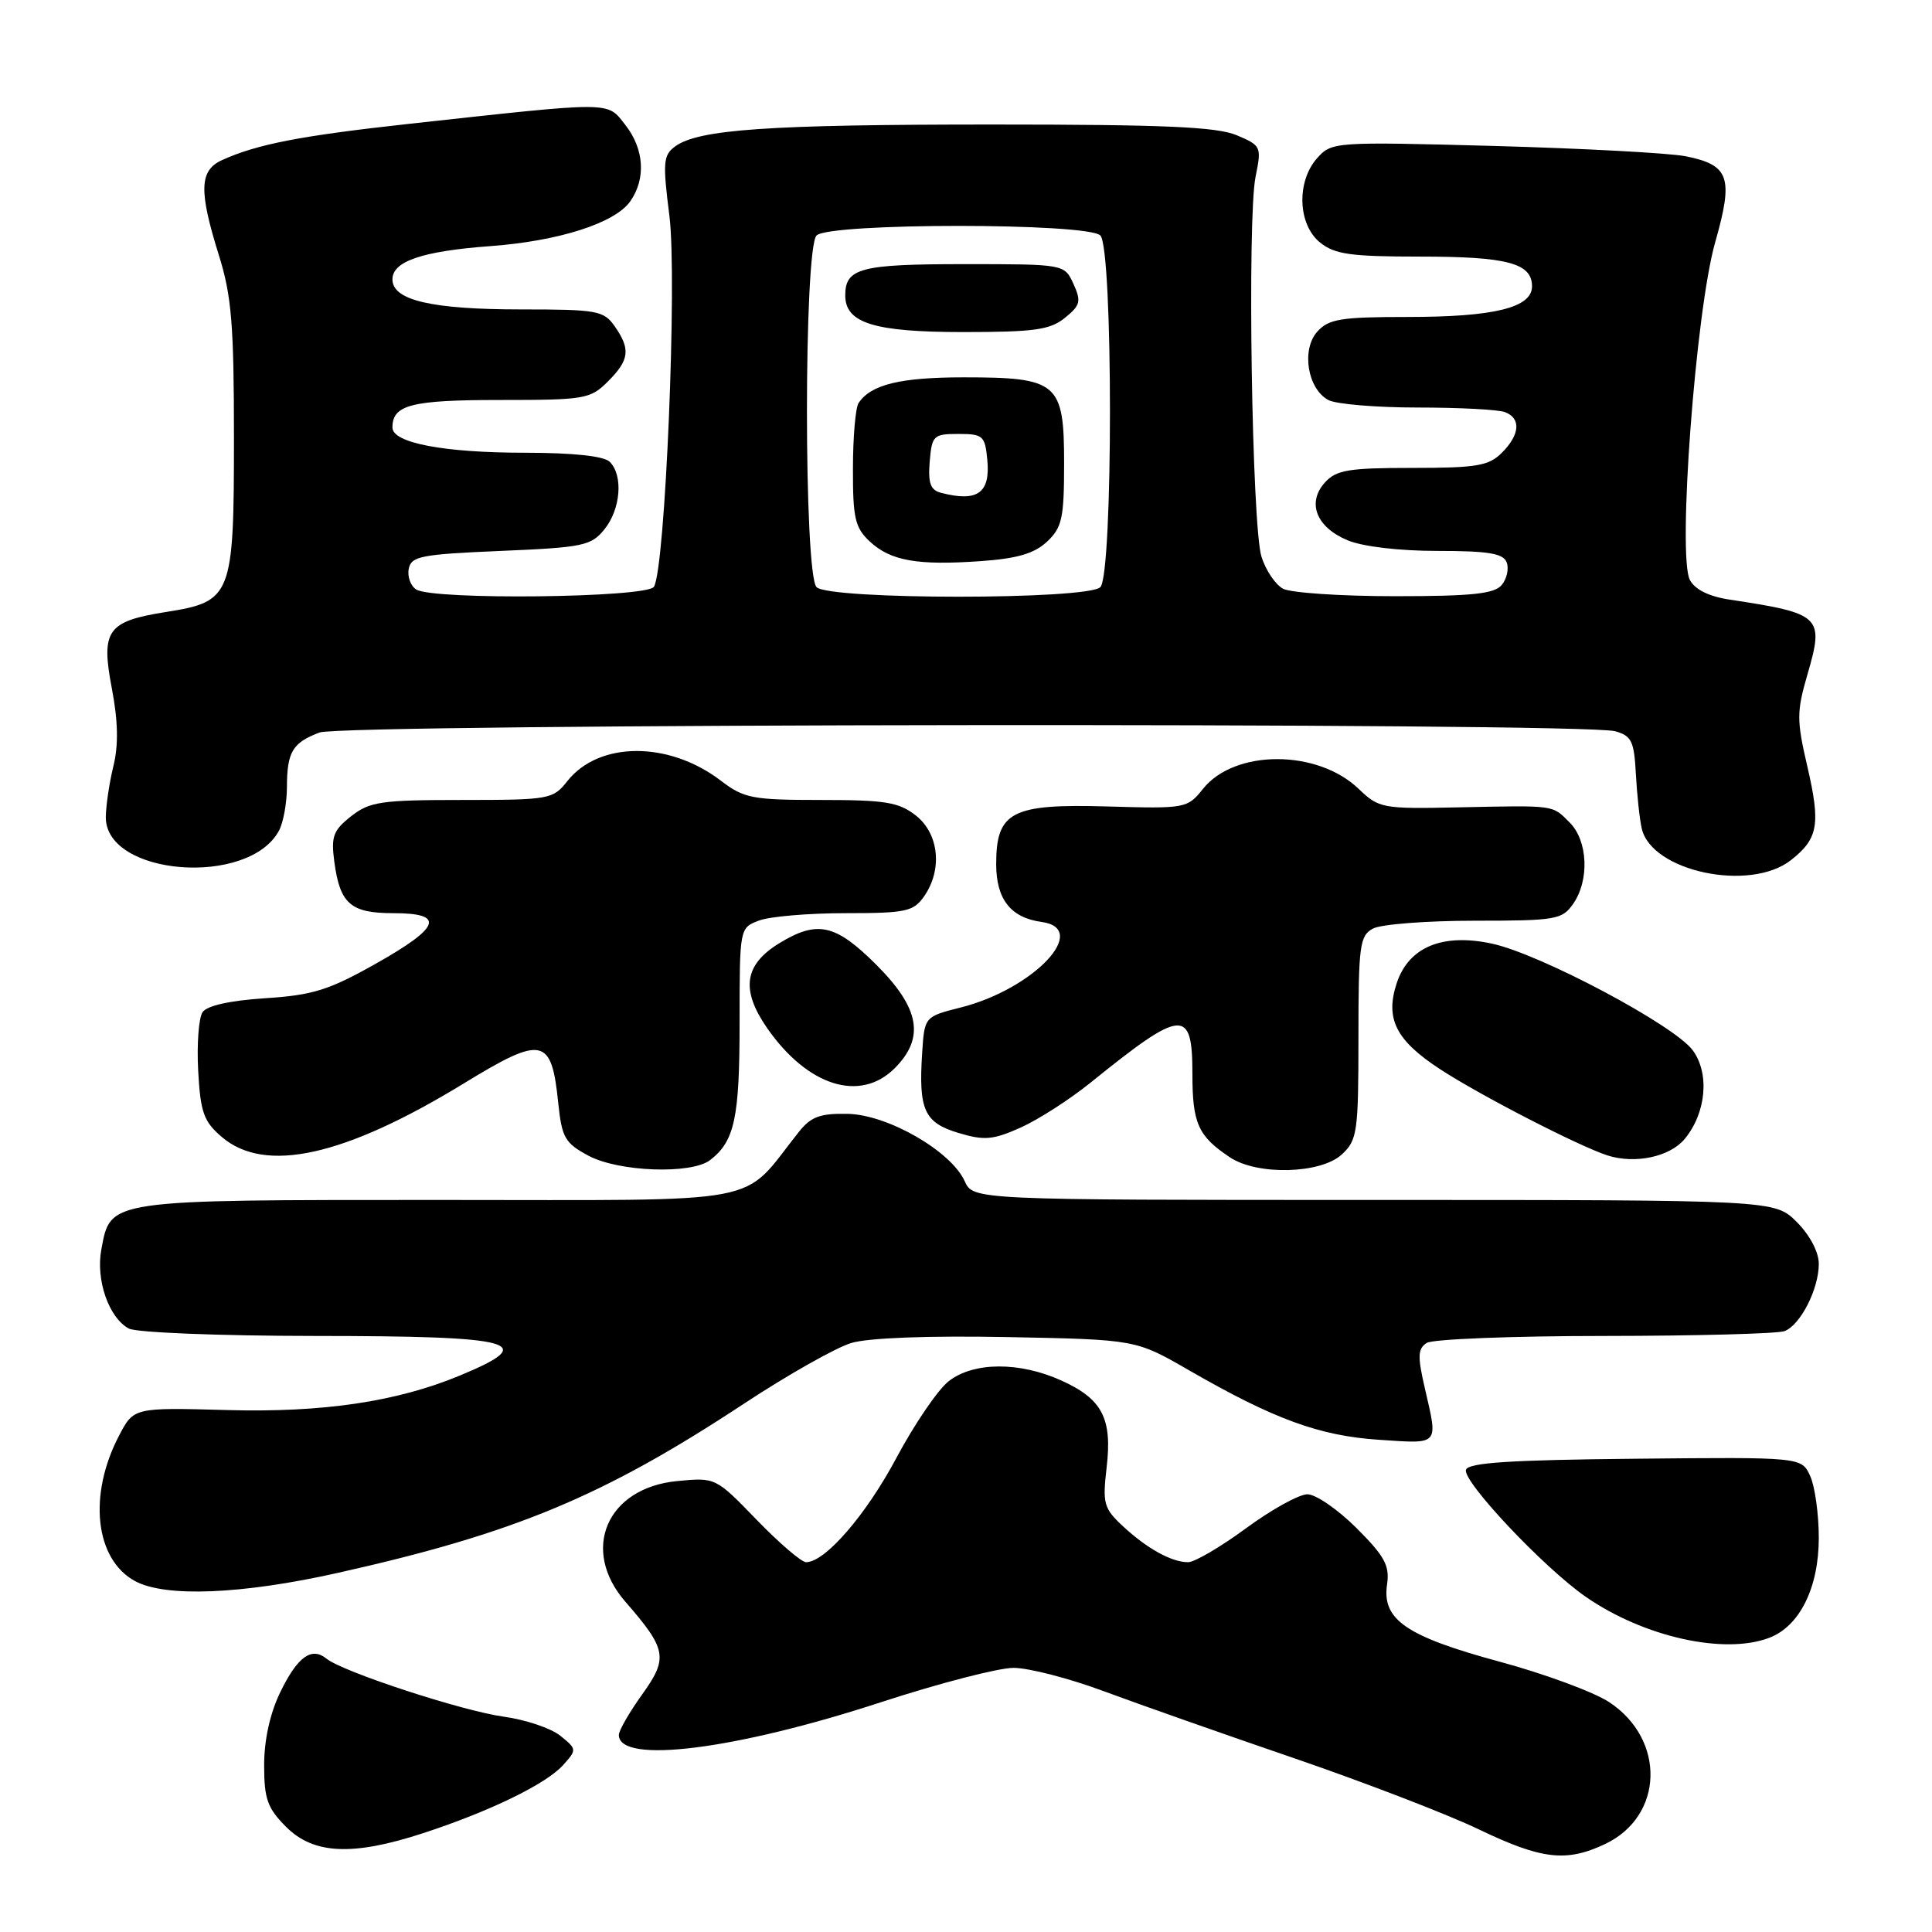<?xml version="1.0" encoding="UTF-8" standalone="no"?>
<!DOCTYPE svg PUBLIC "-//W3C//DTD SVG 1.1//EN" "http://www.w3.org/Graphics/SVG/1.1/DTD/svg11.dtd" >
<svg xmlns="http://www.w3.org/2000/svg" xmlns:xlink="http://www.w3.org/1999/xlink" version="1.1" viewBox="0 0 256 256">
 <g >
 <path fill="currentColor"
d=" M 212.69 244.34 C 220.47 240.65 220.75 230.49 213.21 225.53 C 211.17 224.20 204.64 221.78 198.70 220.18 C 186.34 216.83 183.11 214.62 183.79 209.97 C 184.16 207.46 183.50 206.23 179.75 202.48 C 177.28 200.02 174.35 198.00 173.24 198.00 C 172.13 198.00 168.47 200.03 165.11 202.50 C 161.75 204.97 158.29 207.00 157.43 207.00 C 155.24 207.00 151.97 205.19 148.76 202.20 C 146.26 199.87 146.08 199.21 146.63 194.48 C 147.40 187.96 146.07 185.39 140.67 182.94 C 135.10 180.41 128.98 180.44 125.69 183.03 C 124.27 184.15 121.17 188.70 118.80 193.14 C 114.76 200.73 109.34 207.00 106.81 207.00 C 106.20 207.00 103.25 204.47 100.26 201.38 C 94.82 195.76 94.81 195.76 89.72 196.25 C 80.40 197.15 76.88 205.34 82.85 212.22 C 88.36 218.55 88.56 219.69 85.09 224.52 C 83.39 226.89 82.00 229.31 82.00 229.89 C 82.00 233.80 97.40 231.87 116.74 225.55 C 124.40 223.05 132.30 221.00 134.30 221.00 C 136.30 221.00 141.67 222.39 146.22 224.08 C 150.77 225.77 162.15 229.78 171.50 232.98 C 180.85 236.19 191.86 240.43 195.97 242.41 C 204.28 246.40 207.55 246.78 212.69 244.34 Z  M 56.08 242.90 C 64.89 240.02 72.32 236.41 74.59 233.91 C 76.45 231.84 76.45 231.78 74.25 230.00 C 73.02 229.00 69.65 227.87 66.76 227.47 C 61.27 226.72 45.41 221.53 43.26 219.78 C 41.28 218.17 39.41 219.53 37.13 224.24 C 35.78 227.01 35.00 230.57 35.00 233.89 C 35.00 238.37 35.43 239.59 37.92 242.08 C 41.57 245.72 46.75 245.95 56.08 242.90 Z  M 234.43 217.02 C 238.46 215.49 240.99 210.40 241.00 203.80 C 241.00 200.66 240.49 196.96 239.86 195.58 C 238.71 193.07 238.71 193.07 216.69 193.29 C 200.12 193.45 194.56 193.81 194.25 194.75 C 193.75 196.26 204.58 207.75 210.13 211.59 C 217.81 216.91 228.47 219.29 234.43 217.02 Z  M 44.83 208.40 C 68.23 203.16 79.95 198.27 98.54 186.02 C 104.36 182.18 110.79 178.55 112.81 177.95 C 115.07 177.27 123.08 176.97 133.50 177.17 C 150.50 177.50 150.50 177.50 157.50 181.54 C 168.80 188.05 174.82 190.26 182.75 190.78 C 190.81 191.32 190.56 191.59 188.81 184.00 C 187.81 179.69 187.86 178.70 189.06 177.94 C 189.85 177.44 200.48 177.02 212.67 177.02 C 224.86 177.01 235.56 176.72 236.46 176.38 C 238.57 175.57 241.00 170.80 241.00 167.47 C 241.00 165.90 239.82 163.67 238.08 161.92 C 235.15 159.00 235.15 159.00 182.06 159.00 C 128.96 159.00 128.96 159.00 127.82 156.50 C 126.01 152.52 117.63 147.70 112.33 147.59 C 108.66 147.52 107.46 147.96 105.84 150.00 C 97.99 159.86 102.53 159.00 58.31 159.00 C 14.03 159.00 14.67 158.91 13.43 165.55 C 12.67 169.59 14.42 174.62 17.07 176.04 C 18.07 176.57 29.02 177.01 41.68 177.02 C 68.56 177.03 71.58 177.86 60.90 182.28 C 52.56 185.74 42.76 187.19 30.11 186.84 C 17.72 186.50 17.72 186.50 15.77 190.24 C 11.65 198.12 12.59 206.62 17.89 209.50 C 21.90 211.68 32.06 211.27 44.83 208.40 Z  M 94.09 153.72 C 97.34 151.22 98.00 148.15 98.00 135.54 C 98.00 122.95 98.00 122.95 100.57 121.98 C 101.98 121.44 107.13 121.00 112.01 121.00 C 120.05 121.00 121.03 120.79 122.44 118.78 C 124.91 115.25 124.43 110.49 121.37 108.07 C 119.10 106.29 117.33 106.00 108.80 106.00 C 99.68 106.00 98.59 105.79 95.51 103.44 C 88.60 98.17 79.34 98.21 75.16 103.52 C 73.28 105.91 72.79 106.00 61.24 106.00 C 50.49 106.00 48.99 106.22 46.52 108.16 C 44.15 110.03 43.85 110.84 44.30 114.20 C 45.05 119.77 46.46 121.00 52.12 121.00 C 59.06 121.00 58.40 122.85 49.75 127.72 C 43.57 131.20 41.42 131.87 35.14 132.27 C 30.46 132.58 27.43 133.25 26.84 134.12 C 26.33 134.88 26.07 138.37 26.26 141.88 C 26.56 147.38 26.99 148.60 29.36 150.63 C 35.09 155.57 45.63 153.24 61.49 143.54 C 71.91 137.17 73.08 137.41 73.97 146.15 C 74.45 150.75 74.85 151.46 77.98 153.14 C 81.99 155.28 91.60 155.63 94.09 153.72 Z  M 177.81 152.96 C 179.85 151.06 180.00 150.02 180.00 137.50 C 180.00 125.25 180.17 123.98 181.93 123.04 C 183.00 122.47 189.05 122.00 195.38 122.00 C 206.14 122.00 206.99 121.86 208.44 119.78 C 210.63 116.66 210.41 111.41 208.00 109.00 C 205.63 106.63 206.23 106.71 193.16 106.98 C 183.17 107.19 182.72 107.11 180.02 104.52 C 174.54 99.27 163.59 99.28 159.40 104.53 C 157.33 107.12 157.11 107.16 146.72 106.86 C 134.04 106.49 132.00 107.55 132.00 114.50 C 132.00 119.15 133.92 121.60 138.00 122.16 C 144.53 123.05 137.00 131.04 127.33 133.49 C 122.50 134.71 122.50 134.71 122.19 139.54 C 121.70 147.07 122.47 148.76 127.00 150.12 C 130.43 151.15 131.57 151.05 135.24 149.41 C 137.58 148.36 141.75 145.68 144.50 143.46 C 156.70 133.61 158.00 133.50 158.00 142.31 C 158.00 148.87 158.76 150.55 162.97 153.35 C 166.61 155.78 175.03 155.55 177.81 152.96 Z  M 223.22 150.93 C 226.09 147.47 226.56 142.24 224.29 139.16 C 221.82 135.83 204.13 126.43 197.71 125.04 C 191.14 123.62 186.66 125.48 185.07 130.28 C 183.52 134.99 184.96 137.85 190.83 141.68 C 196.10 145.13 209.22 151.88 213.00 153.10 C 216.65 154.27 221.25 153.29 223.22 150.93 Z  M 118.55 141.55 C 122.57 137.52 121.88 133.60 116.14 127.86 C 110.72 122.44 108.32 121.90 103.28 124.97 C 98.61 127.82 98.13 131.13 101.63 136.20 C 106.99 143.92 113.96 146.13 118.55 141.55 Z  M 237.31 113.97 C 240.93 111.13 241.26 109.23 239.48 101.55 C 238.05 95.41 238.06 94.32 239.51 89.32 C 241.73 81.68 241.32 81.29 229.24 79.46 C 226.47 79.05 224.60 78.13 223.92 76.85 C 222.25 73.74 224.69 41.22 227.26 32.14 C 229.72 23.51 229.17 21.88 223.39 20.71 C 221.25 20.28 209.82 19.67 198.00 19.34 C 176.85 18.77 176.47 18.80 174.55 20.93 C 171.77 24.02 171.95 29.74 174.91 32.13 C 176.85 33.70 178.96 34.00 188.18 34.00 C 199.72 34.00 203.00 34.87 203.00 37.94 C 203.00 40.77 198.00 42.00 186.51 42.00 C 177.70 42.00 176.07 42.26 174.56 43.93 C 172.41 46.31 173.24 51.52 176.02 53.01 C 177.03 53.55 182.36 54.00 187.85 54.00 C 193.34 54.00 198.55 54.27 199.42 54.61 C 201.57 55.43 201.41 57.59 199.00 60.00 C 197.27 61.73 195.67 62.00 187.15 62.00 C 178.70 62.00 177.06 62.27 175.56 63.93 C 173.14 66.61 174.41 69.86 178.56 71.59 C 180.57 72.43 185.40 73.00 190.50 73.00 C 197.22 73.00 199.19 73.33 199.64 74.51 C 199.96 75.34 199.67 76.69 198.99 77.51 C 198.01 78.69 195.05 79.00 184.81 79.00 C 177.69 79.00 171.03 78.55 170.01 78.01 C 168.99 77.46 167.71 75.55 167.15 73.76 C 165.88 69.66 165.25 28.92 166.37 23.41 C 167.18 19.43 167.12 19.29 163.85 17.91 C 161.22 16.81 154.24 16.50 131.50 16.50 C 101.81 16.50 92.56 17.14 89.46 19.40 C 87.88 20.56 87.80 21.51 88.70 28.60 C 89.75 36.93 88.15 75.32 86.65 77.75 C 85.75 79.21 57.40 79.54 55.15 78.11 C 54.41 77.64 53.96 76.41 54.16 75.38 C 54.48 73.70 55.79 73.45 66.35 73.00 C 77.27 72.54 78.33 72.32 80.09 70.14 C 82.25 67.47 82.60 63.00 80.80 61.20 C 80.03 60.43 76.03 60.00 69.55 59.99 C 58.81 59.99 52.00 58.69 52.00 56.65 C 52.00 53.64 54.50 53.00 66.25 53.00 C 77.49 53.00 78.22 52.88 80.55 50.55 C 83.41 47.69 83.58 46.27 81.44 43.22 C 80.00 41.16 79.11 41.00 69.09 41.00 C 57.18 41.00 52.00 39.79 52.00 37.02 C 52.00 34.62 55.95 33.28 65.00 32.61 C 74.05 31.94 81.49 29.56 83.51 26.68 C 85.62 23.67 85.36 19.72 82.84 16.53 C 80.39 13.41 81.46 13.42 54.11 16.42 C 39.83 17.99 34.04 19.11 29.41 21.22 C 26.41 22.59 26.33 25.28 29.01 33.84 C 30.68 39.17 31.00 43.01 31.00 57.98 C 31.00 79.01 30.73 79.71 22.01 81.09 C 14.20 82.32 13.35 83.52 14.82 91.22 C 15.65 95.58 15.71 98.72 15.03 101.50 C 14.49 103.70 14.04 106.74 14.02 108.26 C 13.96 116.06 32.96 117.55 36.97 110.06 C 37.54 109.00 38.01 106.41 38.02 104.32 C 38.03 99.63 38.75 98.42 42.34 97.06 C 45.48 95.87 209.70 95.70 214.00 96.89 C 216.19 97.49 216.53 98.20 216.76 102.54 C 216.91 105.27 217.25 108.53 217.54 109.78 C 218.83 115.48 231.88 118.24 237.31 113.97 Z  M 108.20 77.80 C 106.50 76.10 106.50 32.90 108.20 31.20 C 109.89 29.51 144.11 29.51 145.80 31.20 C 147.50 32.90 147.50 76.10 145.80 77.80 C 144.11 79.49 109.89 79.49 108.20 77.80 Z  M 138.74 71.77 C 140.73 69.90 141.00 68.67 141.00 61.38 C 141.00 50.70 140.18 50.00 127.71 50.00 C 119.30 50.00 115.40 50.95 113.77 53.40 C 113.36 54.00 113.02 57.91 113.02 62.08 C 113.00 68.66 113.30 69.93 115.25 71.75 C 118.01 74.32 121.57 74.95 129.99 74.35 C 134.80 74.01 137.07 73.34 138.74 71.77 Z  M 141.10 42.12 C 143.16 40.46 143.29 39.93 142.24 37.62 C 141.04 35.00 141.04 35.00 127.72 35.00 C 114.02 35.00 112.00 35.53 112.00 39.14 C 112.00 42.81 115.81 44.00 127.61 44.00 C 137.06 44.00 139.14 43.71 141.10 42.12 Z  M 124.69 65.30 C 123.29 64.94 122.96 64.02 123.19 61.17 C 123.48 57.70 123.69 57.50 127.00 57.50 C 130.25 57.50 130.52 57.74 130.82 60.90 C 131.25 65.33 129.54 66.56 124.69 65.30 Z "/>
</g>
</svg>